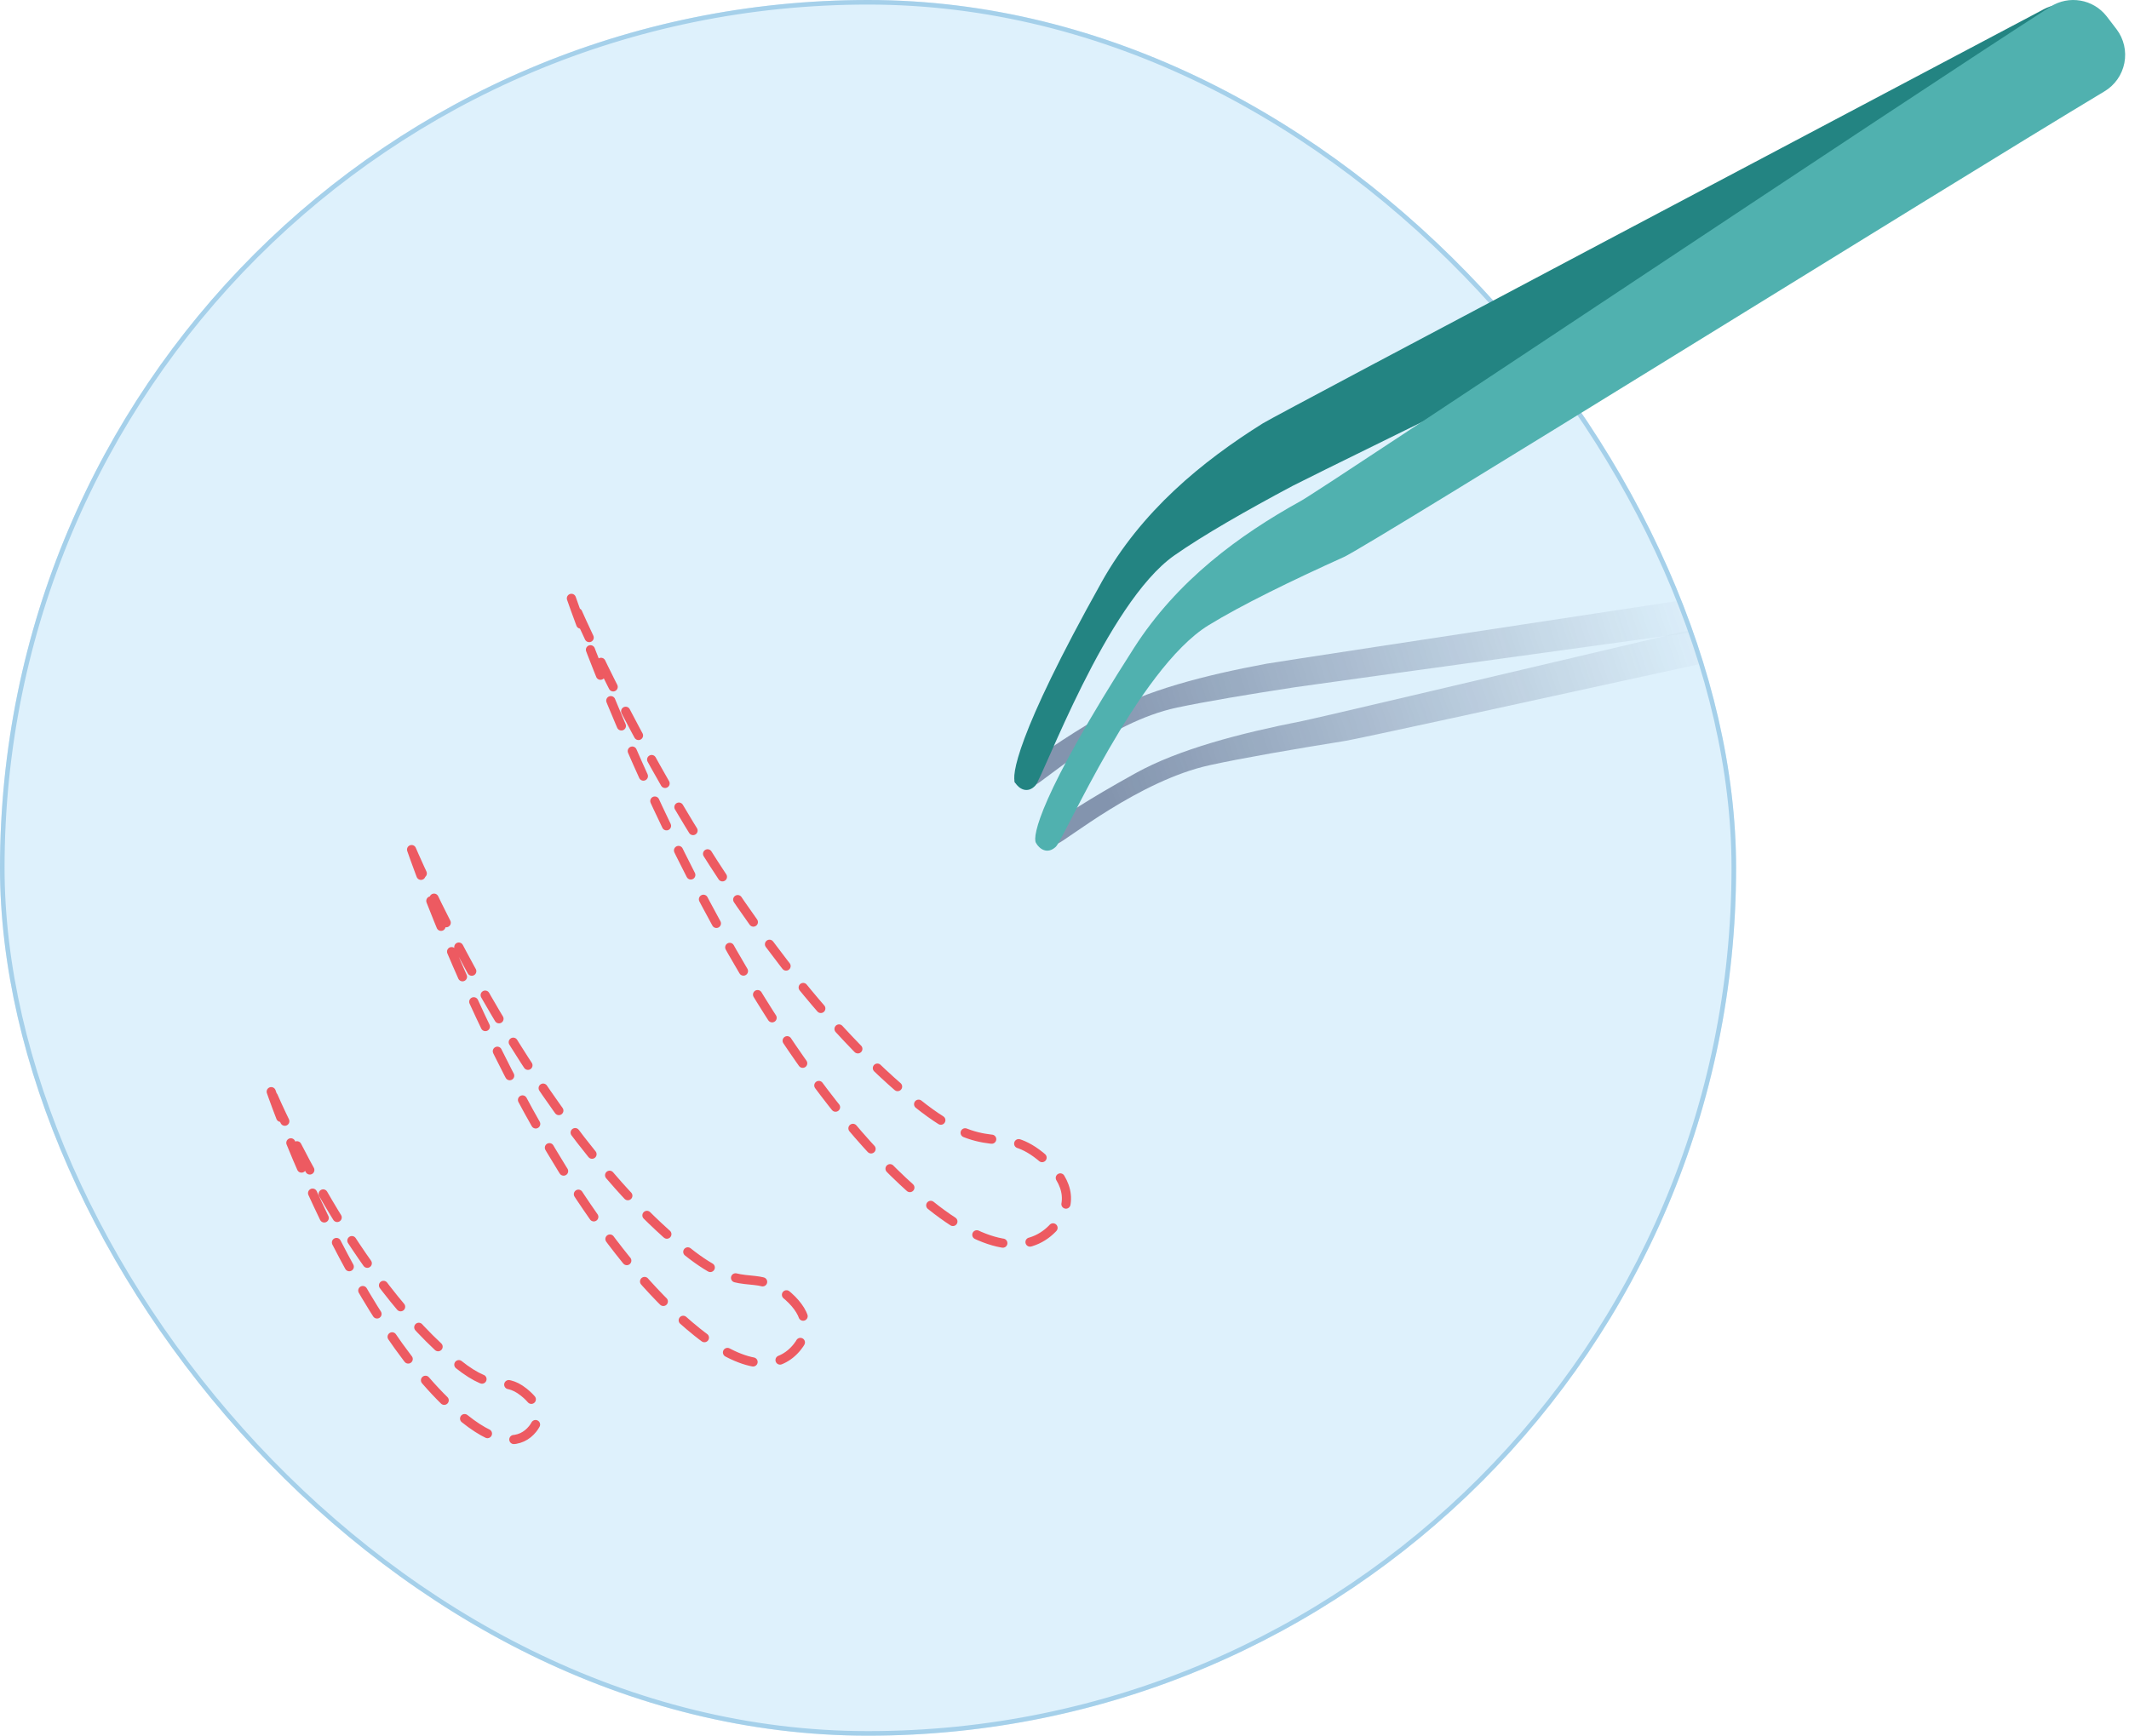 <svg width="466" height="380" viewBox="0 0 466 380" fill="none" xmlns="http://www.w3.org/2000/svg">
<g clip-path="url(#clip0_745_11731)">
<rect width="380" height="380" rx="190" fill="#DEF1FC"/>
<path d="M125.069 131C127.657 138.495 159.982 228.807 203.64 263.83C217.939 275.301 226.622 273.725 231.227 267.985C235.023 263.253 233.952 258.123 227.681 253.092C218.933 246.075 216.405 254.055 200.827 241.558C158.767 207.817 127.858 137.508 125.069 131Z" stroke="#ED5A61" stroke-width="2" stroke-linecap="round" stroke-linejoin="round" stroke-dasharray="6 6"/>
<path d="M90.088 186C92.145 191.958 117.845 263.764 152.557 291.609C163.926 300.73 170.829 299.476 174.49 294.912C177.508 291.15 176.657 287.072 171.671 283.072C164.716 277.493 162.706 283.837 150.321 273.901C116.88 247.075 92.305 191.174 90.088 186Z" stroke="#ED5A61" stroke-width="2" stroke-linecap="round" stroke-linejoin="round" stroke-dasharray="6 6"/>
<path d="M59.364 239C60.759 243.04 78.183 291.721 101.716 310.6C109.424 316.783 114.105 315.933 116.587 312.839C118.633 310.289 118.056 307.524 114.675 304.812C109.96 301.029 108.597 305.331 100.2 298.594C77.529 280.407 60.867 242.508 59.364 239Z" stroke="#ED5A61" stroke-width="2" stroke-linecap="round" stroke-linejoin="round" stroke-dasharray="6 6"/>
<g opacity="0.43" filter="url(#filter0_f_745_11731)">
<path d="M241.597 156.453C222.406 167.808 221.421 170.929 222.22 171.437C223.019 171.946 224.859 172.424 226.606 171.825C228.359 171.226 242.569 158.121 257.562 154.93C263.882 153.585 273.458 151.987 283.553 150.443C288.405 149.7 418.571 131.797 458.676 126.268C461.378 125.894 463.299 125.053 463.82 124.007C464.341 122.964 463.406 121.845 461.307 121.009C460.583 120.72 459.858 120.435 459.145 120.162C456.301 119.07 452.01 118.698 448.478 119.237C418.553 123.788 280.457 144.706 277.201 145.312C263.857 147.803 250.493 151.184 241.591 156.453L241.597 156.453Z" fill="url(#paint0_linear_745_11731)"/>
<path d="M248.569 169.27C227.797 180.791 226.407 183.891 227.144 184.383C227.88 184.875 229.664 185.315 231.505 184.696C233.346 184.078 249.331 170.902 264.821 167.516C271.951 165.956 283.035 164.04 294.418 162.213C299.922 161.331 425.71 133.504 460.499 126.085C462.753 125.604 464.327 124.805 464.829 123.888C465.33 122.972 464.721 122.019 463.134 121.274C462.416 120.936 461.686 120.597 460.962 120.267C458.017 118.924 452.697 118.604 448.666 119.522C416.911 126.762 290.475 156.789 285.009 157.866C271.532 160.516 258.01 164.03 248.569 169.27Z" fill="url(#paint1_linear_745_11731)"/>
</g>
</g>
<rect x="0.5" y="0.5" width="379" height="379" rx="189.5" stroke="#A5D0EA"/>
<path d="M241.088 127.507C222.252 161.21 221.38 170.025 222.201 171.363C223.022 172.701 224.886 173.841 226.617 171.987C228.354 170.134 242.125 132.061 257.054 121.589C263.348 117.175 272.9 111.716 282.973 106.353C287.816 103.773 417.793 40.215 457.839 20.597C460.537 19.272 462.433 16.724 462.917 13.749C463.401 10.781 462.421 7.755 460.283 5.64C459.544 4.908 458.806 4.188 458.081 3.5C455.185 0.748 450.864 0.156 447.339 2.029C417.475 17.858 279.651 90.658 276.406 92.69C263.106 101.034 249.819 111.869 241.082 127.507H241.088Z" fill="#238482"/>
<path d="M248.211 141.851C227.389 174.363 225.996 183.108 226.734 184.497C227.472 185.886 229.26 187.128 231.105 185.382C232.951 183.637 248.975 146.457 264.502 136.902C271.648 132.501 282.759 127.093 294.169 121.939C299.686 119.449 425.775 40.929 460.647 19.991C462.906 18.634 464.485 16.38 464.987 13.793C465.49 11.207 464.879 8.519 463.288 6.417C462.569 5.462 461.837 4.506 461.112 3.576C458.159 -0.214 452.826 -1.118 448.786 1.474C416.955 21.902 290.217 106.633 284.738 109.671C271.228 117.149 257.674 127.067 248.211 141.851Z" fill="#50B1AF"/>
<defs>
<filter id="filter0_f_745_11731" x="207.035" y="103.992" width="272.965" height="96.008" filterUnits="userSpaceOnUse" color-interpolation-filters="sRGB">
<feFlood flood-opacity="0" result="BackgroundImageFix"/>
<feBlend mode="normal" in="SourceGraphic" in2="BackgroundImageFix" result="shape"/>
<feGaussianBlur stdDeviation="7.5" result="effect1_foregroundBlur_745_11731"/>
</filter>
<linearGradient id="paint0_linear_745_11731" x1="239.409" y1="168.93" x2="370.495" y2="125.462" gradientUnits="userSpaceOnUse">
<stop stop-color="#0B1A47"/>
<stop offset="1" stop-color="#0B1A47" stop-opacity="0"/>
</linearGradient>
<linearGradient id="paint1_linear_745_11731" x1="244.14" y1="181.015" x2="374.75" y2="135.876" gradientUnits="userSpaceOnUse">
<stop stop-color="#0B1A47"/>
<stop offset="1" stop-color="#0B1A47" stop-opacity="0"/>
</linearGradient>
<clipPath id="clip0_745_11731">
<rect width="380" height="380" rx="190" fill="white"/>
</clipPath>
</defs>
</svg>

